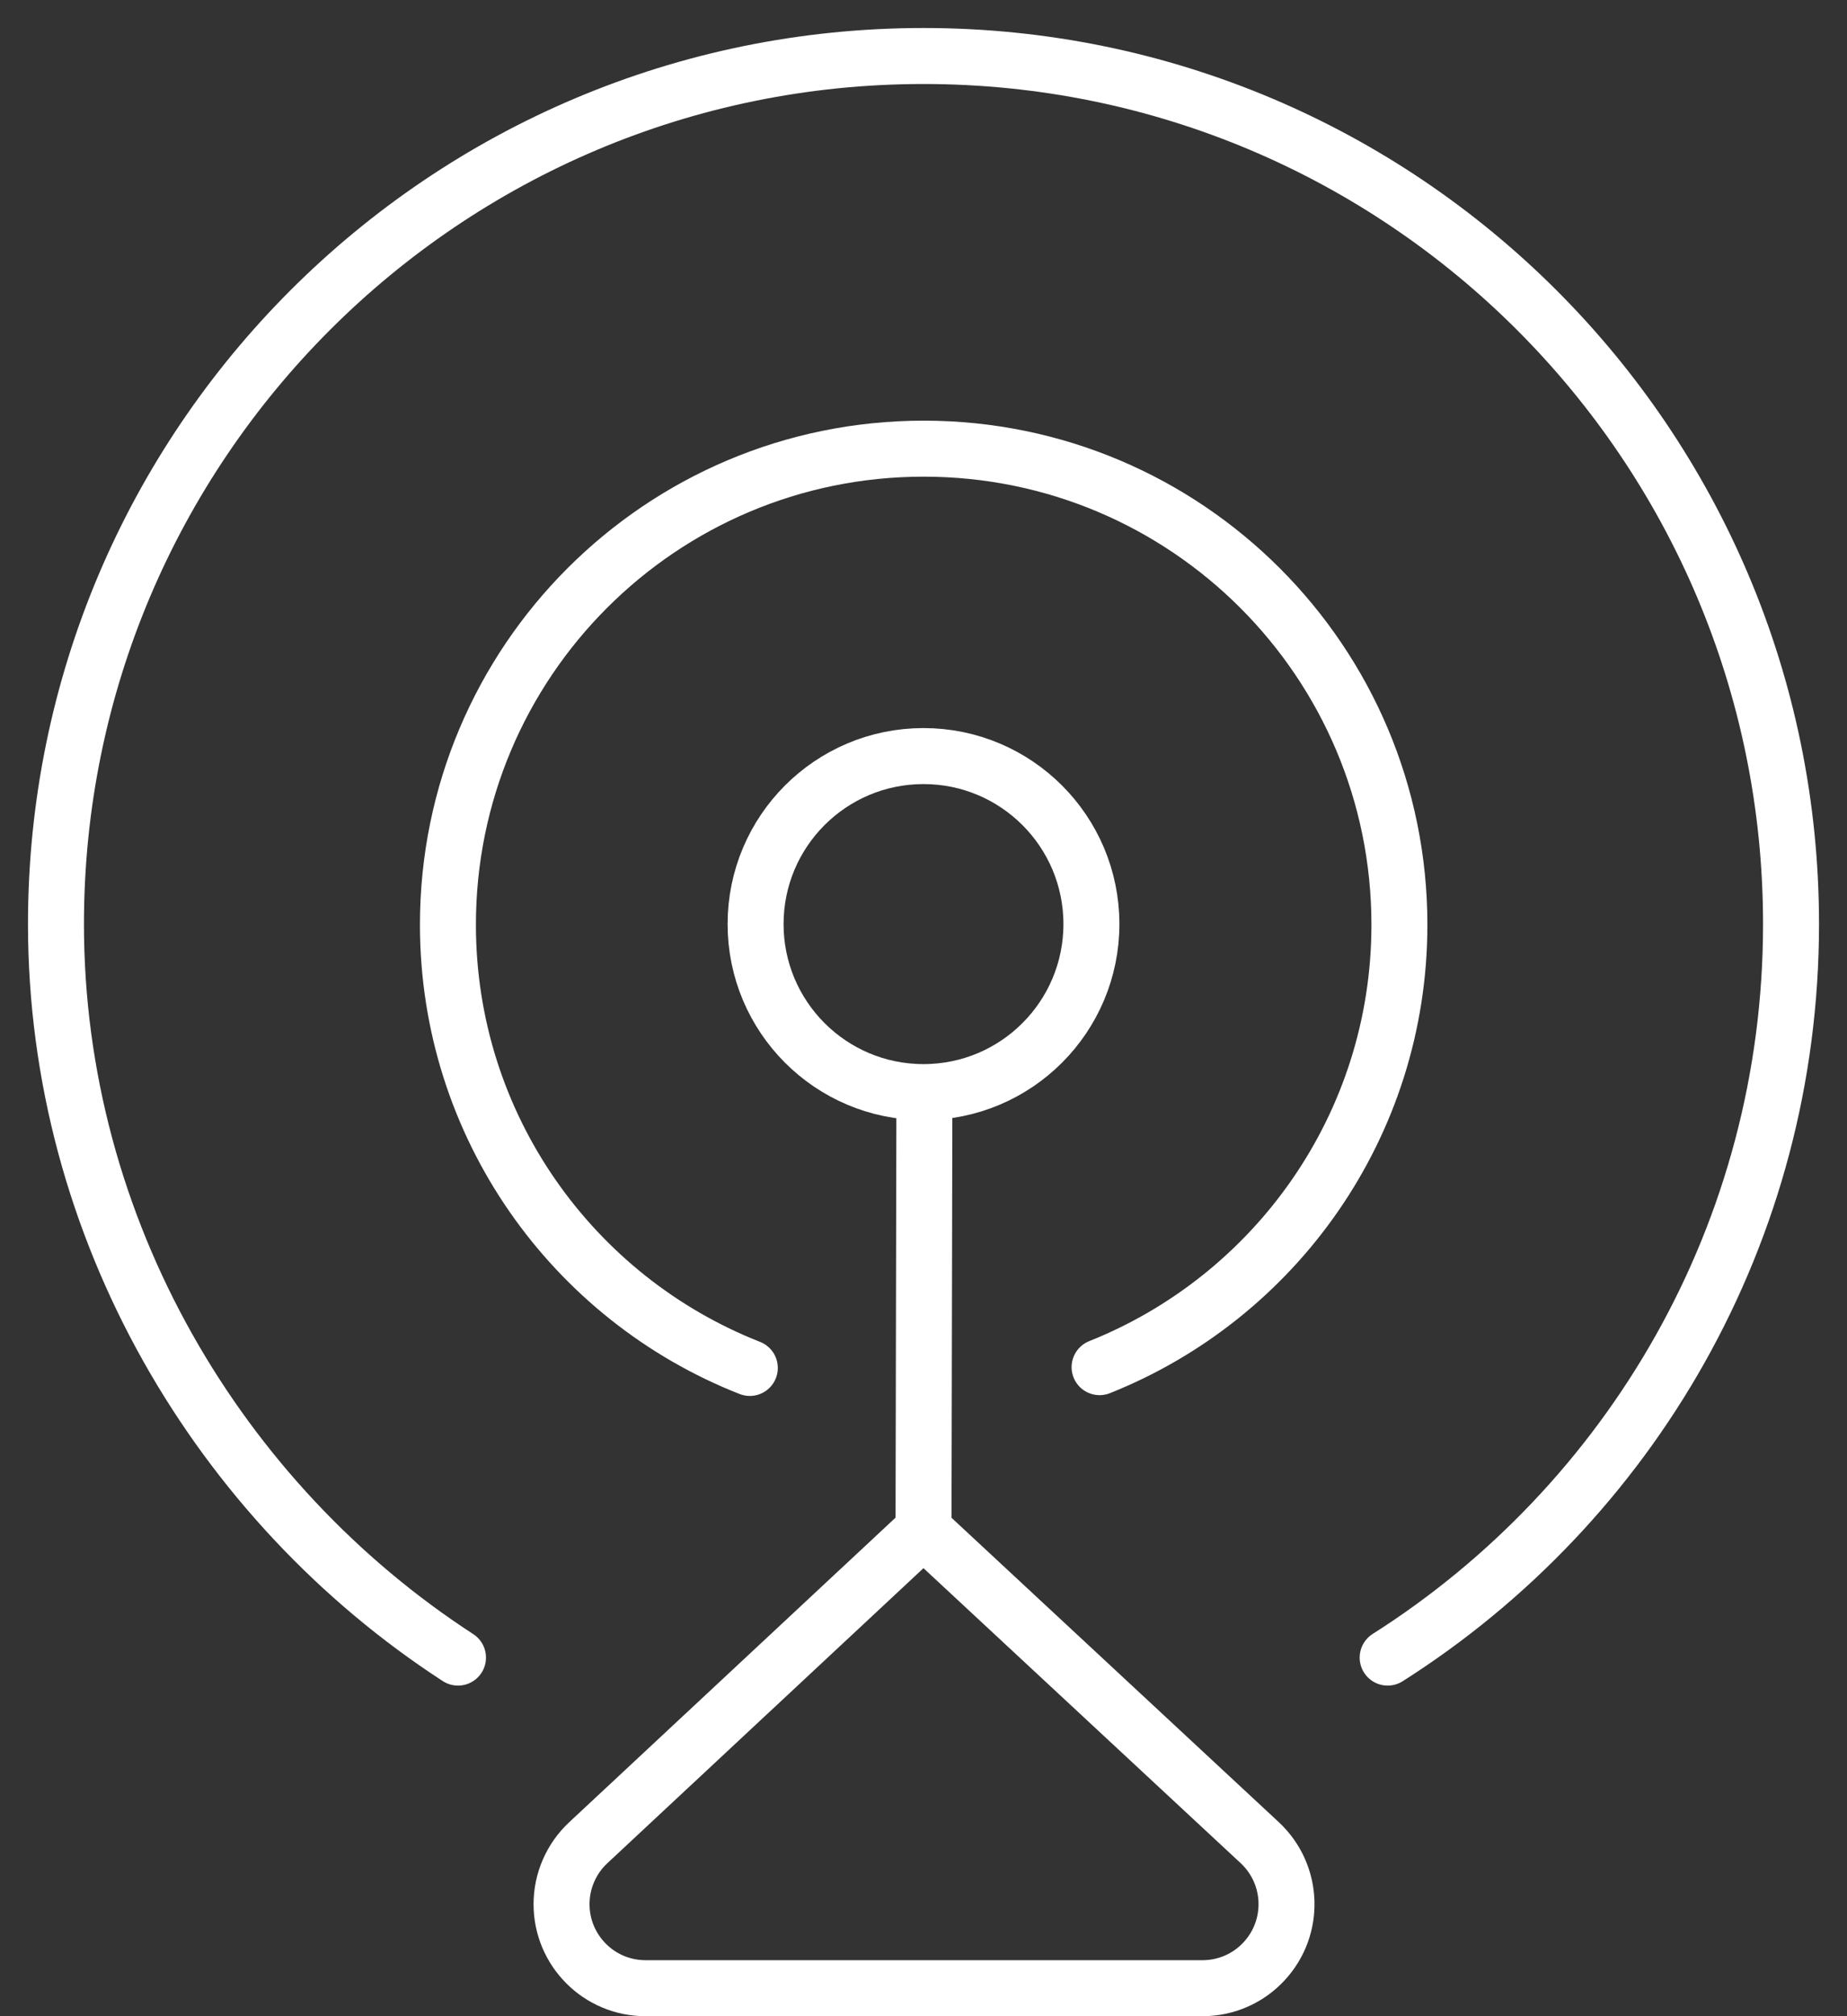 <?xml version="1.0" encoding="UTF-8"?>
<svg width="33px" height="36px" viewBox="0 0 33 36" version="1.1" xmlns="http://www.w3.org/2000/svg" xmlns:xlink="http://www.w3.org/1999/xlink">
    <rect x="0" y="0" width="33" height="36" fill="#333333" stroke="none"/>
    <title>Telecommunications</title>
    <g id="Home" stroke="none" stroke-width="1" fill="none" fill-rule="evenodd">
        <g id="Home-Desktop" transform="translate(-1144, -4837)" stroke="#FFFFFF">
            <g id="empower-organisation" transform="translate(0, 3738)">
                <g id="icon-block" transform="translate(478, 1077)">
                    <g id="Telecommunications" transform="translate(612, 0)">
                        <g transform="translate(30, 0)" id="icon">
                            <g transform="translate(25, 23)">
                                <path d="M15.499,26.317 L21.507,31.901 C21.81,32.183 21.971,32.562 21.985,32.945 C21.999,33.329 21.866,33.718 21.584,34.021 C21.301,34.327 20.903,34.5 20.486,34.5 L20.486,34.5 L10.533,34.5 C10.119,34.5 9.744,34.332 9.473,34.061 C9.201,33.789 9.033,33.414 9.033,33 C9.033,32.584 9.206,32.187 9.51,31.903 L9.51,31.903 L15.499,26.317 Z" id="Triangle"></path>
                                <path d="M23.793,28.597 C28.125,25.848 31,21.01 31,15.5 C31,6.94 24.06,8.34887715e-14 15.5,8.34887715e-14 C6.94,8.34887715e-14 0,6.94 0,15.5 C0,20.954 2.924,25.834 7.183,28.597" id="Path" stroke-linecap="round"></path>
                                <circle id="Oval" cx="15.5" cy="15.5" r="3"></circle>
                                <path d="M18.646,23.411 C21.784,22.161 24.003,19.095 24.003,15.511 C24.003,10.816 20.197,7.011 15.503,7.011 C10.808,7.011 7.003,10.816 7.003,15.511 C7.003,19.109 9.239,22.185 12.397,23.425" id="Path" stroke-linecap="round"></path>
                                <line x1="15.516" y1="18.529" x2="15.5" y2="26.436" id="Path-2"></line>
                            </g>
                        </g>
                    </g>
                </g>
            </g>
        </g>
    </g>
</svg>